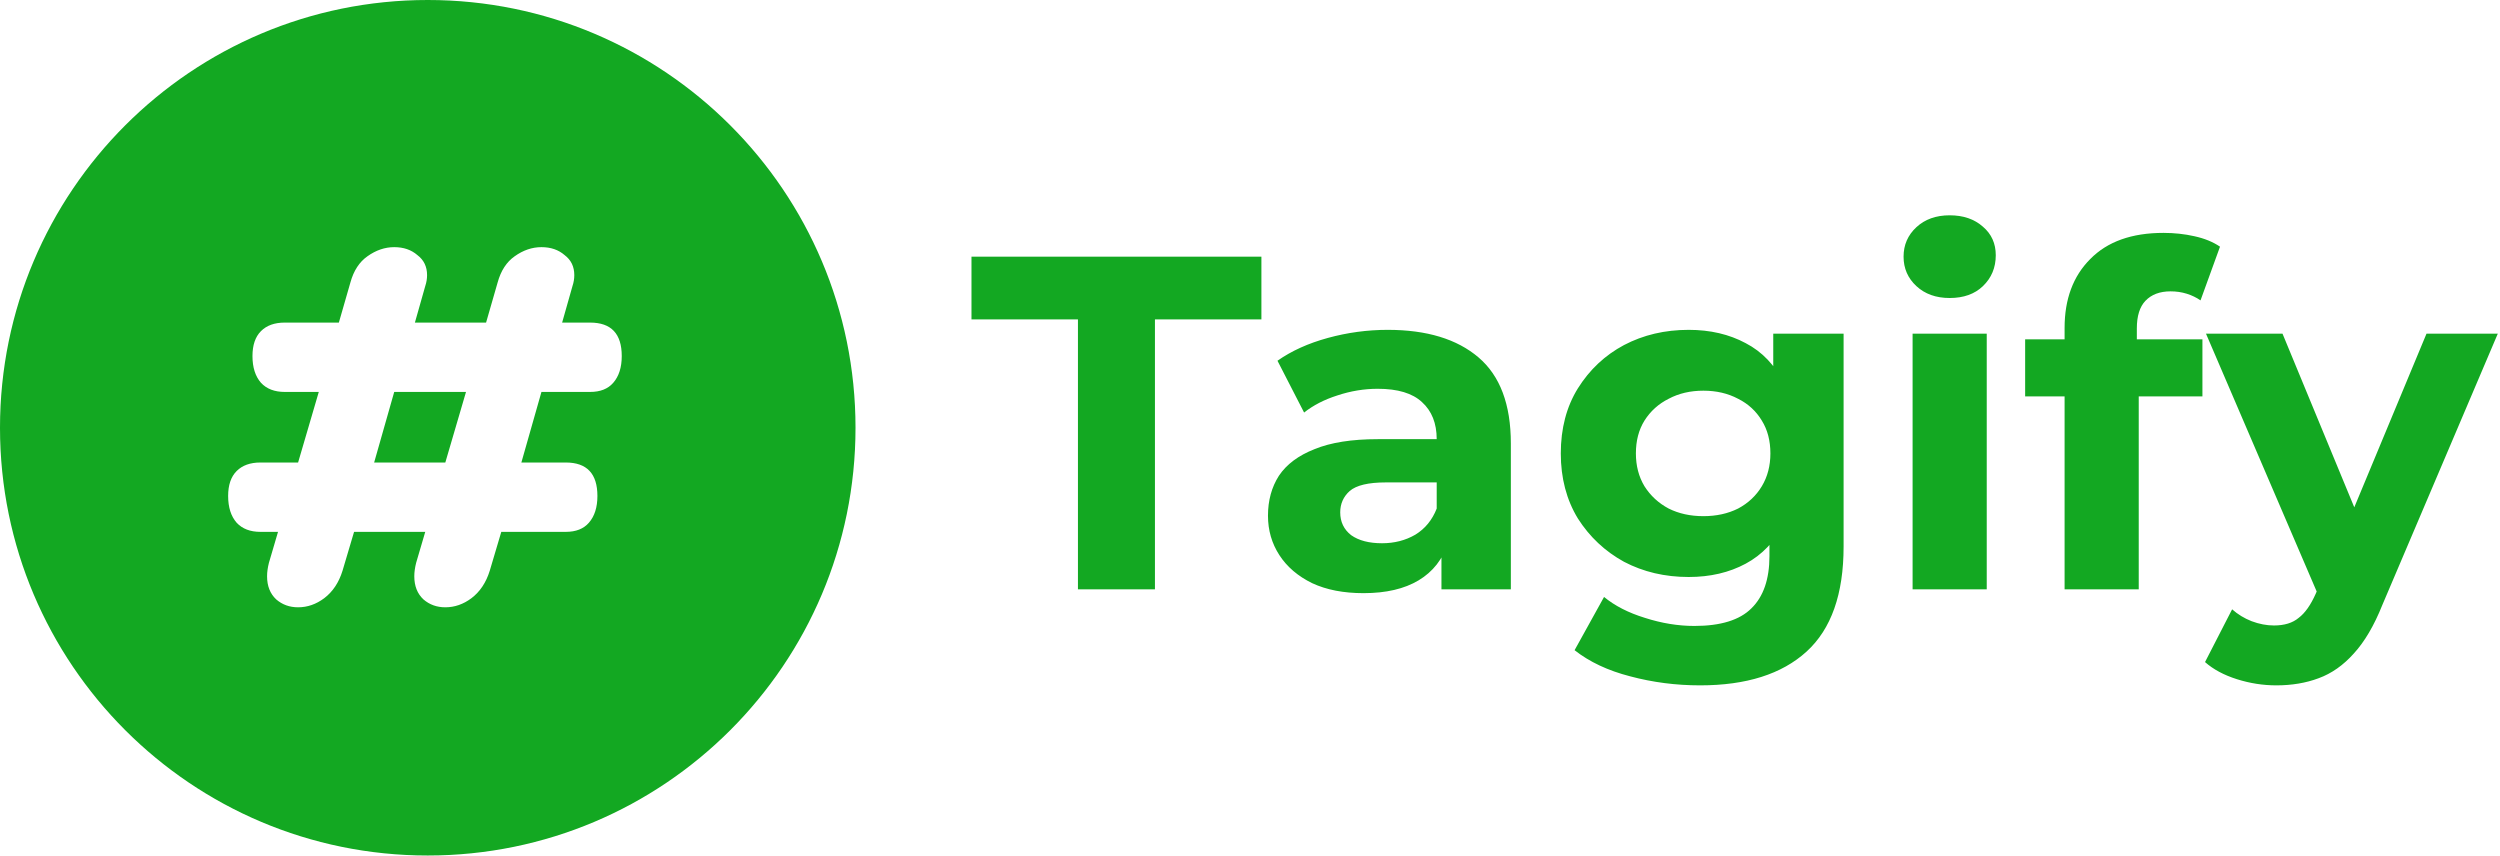 <svg width="263" height="90" viewBox="0 0 263 90" fill="none" xmlns="http://www.w3.org/2000/svg">
<path fill-rule="evenodd" clip-rule="evenodd" d="M45 90C69.853 90 90 69.853 90 45C90 20.147 69.853 0 45 0C20.147 0 0 20.147 0 45C0 69.853 20.147 90 45 90ZM54.848 48.656L56.96 41.232H62.08C63.147 41.232 63.957 40.912 64.512 40.272C65.109 39.589 65.408 38.651 65.408 37.456C65.408 35.109 64.299 33.936 62.08 33.936H59.136L60.224 30.096C60.352 29.712 60.416 29.328 60.416 28.944C60.416 28.048 60.075 27.344 59.392 26.832C58.752 26.277 57.941 26 56.96 26C55.979 26 55.04 26.32 54.144 26.96C53.291 27.557 52.693 28.475 52.352 29.712L51.136 33.936H43.648L44.736 30.096C44.864 29.712 44.928 29.328 44.928 28.944C44.928 28.048 44.587 27.344 43.904 26.832C43.264 26.277 42.453 26 41.472 26C40.491 26 39.552 26.32 38.656 26.96C37.803 27.557 37.205 28.475 36.864 29.712L35.648 33.936H29.952C28.885 33.936 28.053 34.235 27.456 34.832C26.859 35.429 26.56 36.304 26.56 37.456C26.56 38.651 26.859 39.589 27.456 40.272C28.053 40.912 28.885 41.232 29.952 41.232H33.536L31.36 48.656H27.392C26.325 48.656 25.493 48.955 24.896 49.552C24.299 50.149 24 51.024 24 52.176C24 53.371 24.299 54.309 24.896 54.992C25.493 55.632 26.325 55.952 27.392 55.952H29.248L28.288 59.216C28.16 59.728 28.096 60.197 28.096 60.624C28.096 61.648 28.416 62.459 29.056 63.056C29.696 63.611 30.464 63.888 31.36 63.888C32.341 63.888 33.259 63.568 34.112 62.928C35.008 62.245 35.648 61.285 36.032 60.048L37.248 55.952H44.736L43.776 59.216C43.648 59.728 43.584 60.197 43.584 60.624C43.584 61.648 43.904 62.459 44.544 63.056C45.184 63.611 45.952 63.888 46.848 63.888C47.829 63.888 48.747 63.568 49.6 62.928C50.496 62.245 51.136 61.285 51.52 60.048L52.736 55.952H59.52C60.587 55.952 61.397 55.632 61.952 54.992C62.549 54.309 62.848 53.371 62.848 52.176C62.848 49.829 61.739 48.656 59.52 48.656H54.848ZM41.472 41.232H49.024L46.848 48.656H39.36L41.472 41.232Z" fill="#13A822"/>
<path d="M113.4 62V33.6H102.2V27H132.7V33.6H121.5V62H113.4ZM151.641 62V56.75L151.141 55.6V46.2C151.141 44.533 150.624 43.233 149.591 42.3C148.591 41.367 147.041 40.9 144.941 40.9C143.508 40.9 142.091 41.133 140.691 41.6C139.324 42.033 138.158 42.633 137.191 43.4L134.391 37.95C135.858 36.917 137.624 36.117 139.691 35.55C141.758 34.983 143.858 34.7 145.991 34.7C150.091 34.7 153.274 35.667 155.541 37.6C157.808 39.533 158.941 42.55 158.941 46.65V62H151.641ZM143.441 62.4C141.341 62.4 139.541 62.05 138.041 61.35C136.541 60.617 135.391 59.633 134.591 58.4C133.791 57.167 133.391 55.783 133.391 54.25C133.391 52.65 133.774 51.25 134.541 50.05C135.341 48.85 136.591 47.917 138.291 47.25C139.991 46.55 142.208 46.2 144.941 46.2H152.091V50.75H145.791C143.958 50.75 142.691 51.05 141.991 51.65C141.324 52.25 140.991 53 140.991 53.9C140.991 54.9 141.374 55.7 142.141 56.3C142.941 56.867 144.024 57.15 145.391 57.15C146.691 57.15 147.858 56.85 148.891 56.25C149.924 55.617 150.674 54.7 151.141 53.5L152.341 57.1C151.774 58.833 150.741 60.15 149.241 61.05C147.741 61.95 145.808 62.4 143.441 62.4ZM178.846 72.1C176.312 72.1 173.862 71.783 171.496 71.15C169.162 70.55 167.212 69.633 165.646 68.4L168.746 62.8C169.879 63.733 171.312 64.467 173.046 65C174.812 65.567 176.546 65.85 178.246 65.85C181.012 65.85 183.012 65.233 184.246 64C185.512 62.767 186.146 60.933 186.146 58.5V54.45L186.646 47.7L186.546 40.9V35.1H193.946V57.5C193.946 62.5 192.646 66.183 190.046 68.55C187.446 70.917 183.712 72.1 178.846 72.1ZM177.646 60.7C175.146 60.7 172.879 60.167 170.846 59.1C168.846 58 167.229 56.483 165.996 54.55C164.796 52.583 164.196 50.3 164.196 47.7C164.196 45.067 164.796 42.783 165.996 40.85C167.229 38.883 168.846 37.367 170.846 36.3C172.879 35.233 175.146 34.7 177.646 34.7C179.912 34.7 181.912 35.167 183.646 36.1C185.379 37 186.729 38.417 187.696 40.35C188.662 42.25 189.146 44.7 189.146 47.7C189.146 50.667 188.662 53.117 187.696 55.05C186.729 56.95 185.379 58.367 183.646 59.3C181.912 60.233 179.912 60.7 177.646 60.7ZM179.196 54.3C180.562 54.3 181.779 54.033 182.846 53.5C183.912 52.933 184.746 52.15 185.346 51.15C185.946 50.15 186.246 49 186.246 47.7C186.246 46.367 185.946 45.217 185.346 44.25C184.746 43.25 183.912 42.483 182.846 41.95C181.779 41.383 180.562 41.1 179.196 41.1C177.829 41.1 176.612 41.383 175.546 41.95C174.479 42.483 173.629 43.25 172.996 44.25C172.396 45.217 172.096 46.367 172.096 47.7C172.096 49 172.396 50.15 172.996 51.15C173.629 52.15 174.479 52.933 175.546 53.5C176.612 54.033 177.829 54.3 179.196 54.3ZM201.205 62V35.1H209.005V62H201.205ZM205.105 31.35C203.672 31.35 202.505 30.933 201.605 30.1C200.705 29.267 200.255 28.233 200.255 27C200.255 25.767 200.705 24.733 201.605 23.9C202.505 23.067 203.672 22.65 205.105 22.65C206.539 22.65 207.705 23.05 208.605 23.85C209.505 24.617 209.955 25.617 209.955 26.85C209.955 28.15 209.505 29.233 208.605 30.1C207.739 30.933 206.572 31.35 205.105 31.35ZM217.195 62V34.5C217.195 31.467 218.095 29.05 219.895 27.25C221.695 25.417 224.261 24.5 227.595 24.5C228.728 24.5 229.811 24.617 230.845 24.85C231.911 25.083 232.811 25.45 233.545 25.95L231.495 31.6C231.061 31.3 230.578 31.067 230.045 30.9C229.511 30.733 228.945 30.65 228.345 30.65C227.211 30.65 226.328 30.983 225.695 31.65C225.095 32.283 224.795 33.25 224.795 34.55V37.05L224.995 40.4V62H217.195ZM213.045 41.7V35.7H231.695V41.7H213.045ZM239.469 72.1C238.069 72.1 236.685 71.883 235.319 71.45C233.952 71.017 232.835 70.417 231.969 69.65L234.819 64.1C235.419 64.633 236.102 65.05 236.869 65.35C237.669 65.65 238.452 65.8 239.219 65.8C240.319 65.8 241.185 65.533 241.819 65C242.485 64.5 243.085 63.65 243.619 62.45L245.019 59.15L245.619 58.3L255.269 35.1H262.769L250.619 63.65C249.752 65.817 248.752 67.517 247.619 68.75C246.519 69.983 245.285 70.85 243.919 71.35C242.585 71.85 241.102 72.1 239.469 72.1ZM244.069 63.05L232.069 35.1H240.119L249.419 57.6L244.069 63.05Z" fill="#13A822"/>
</svg>
